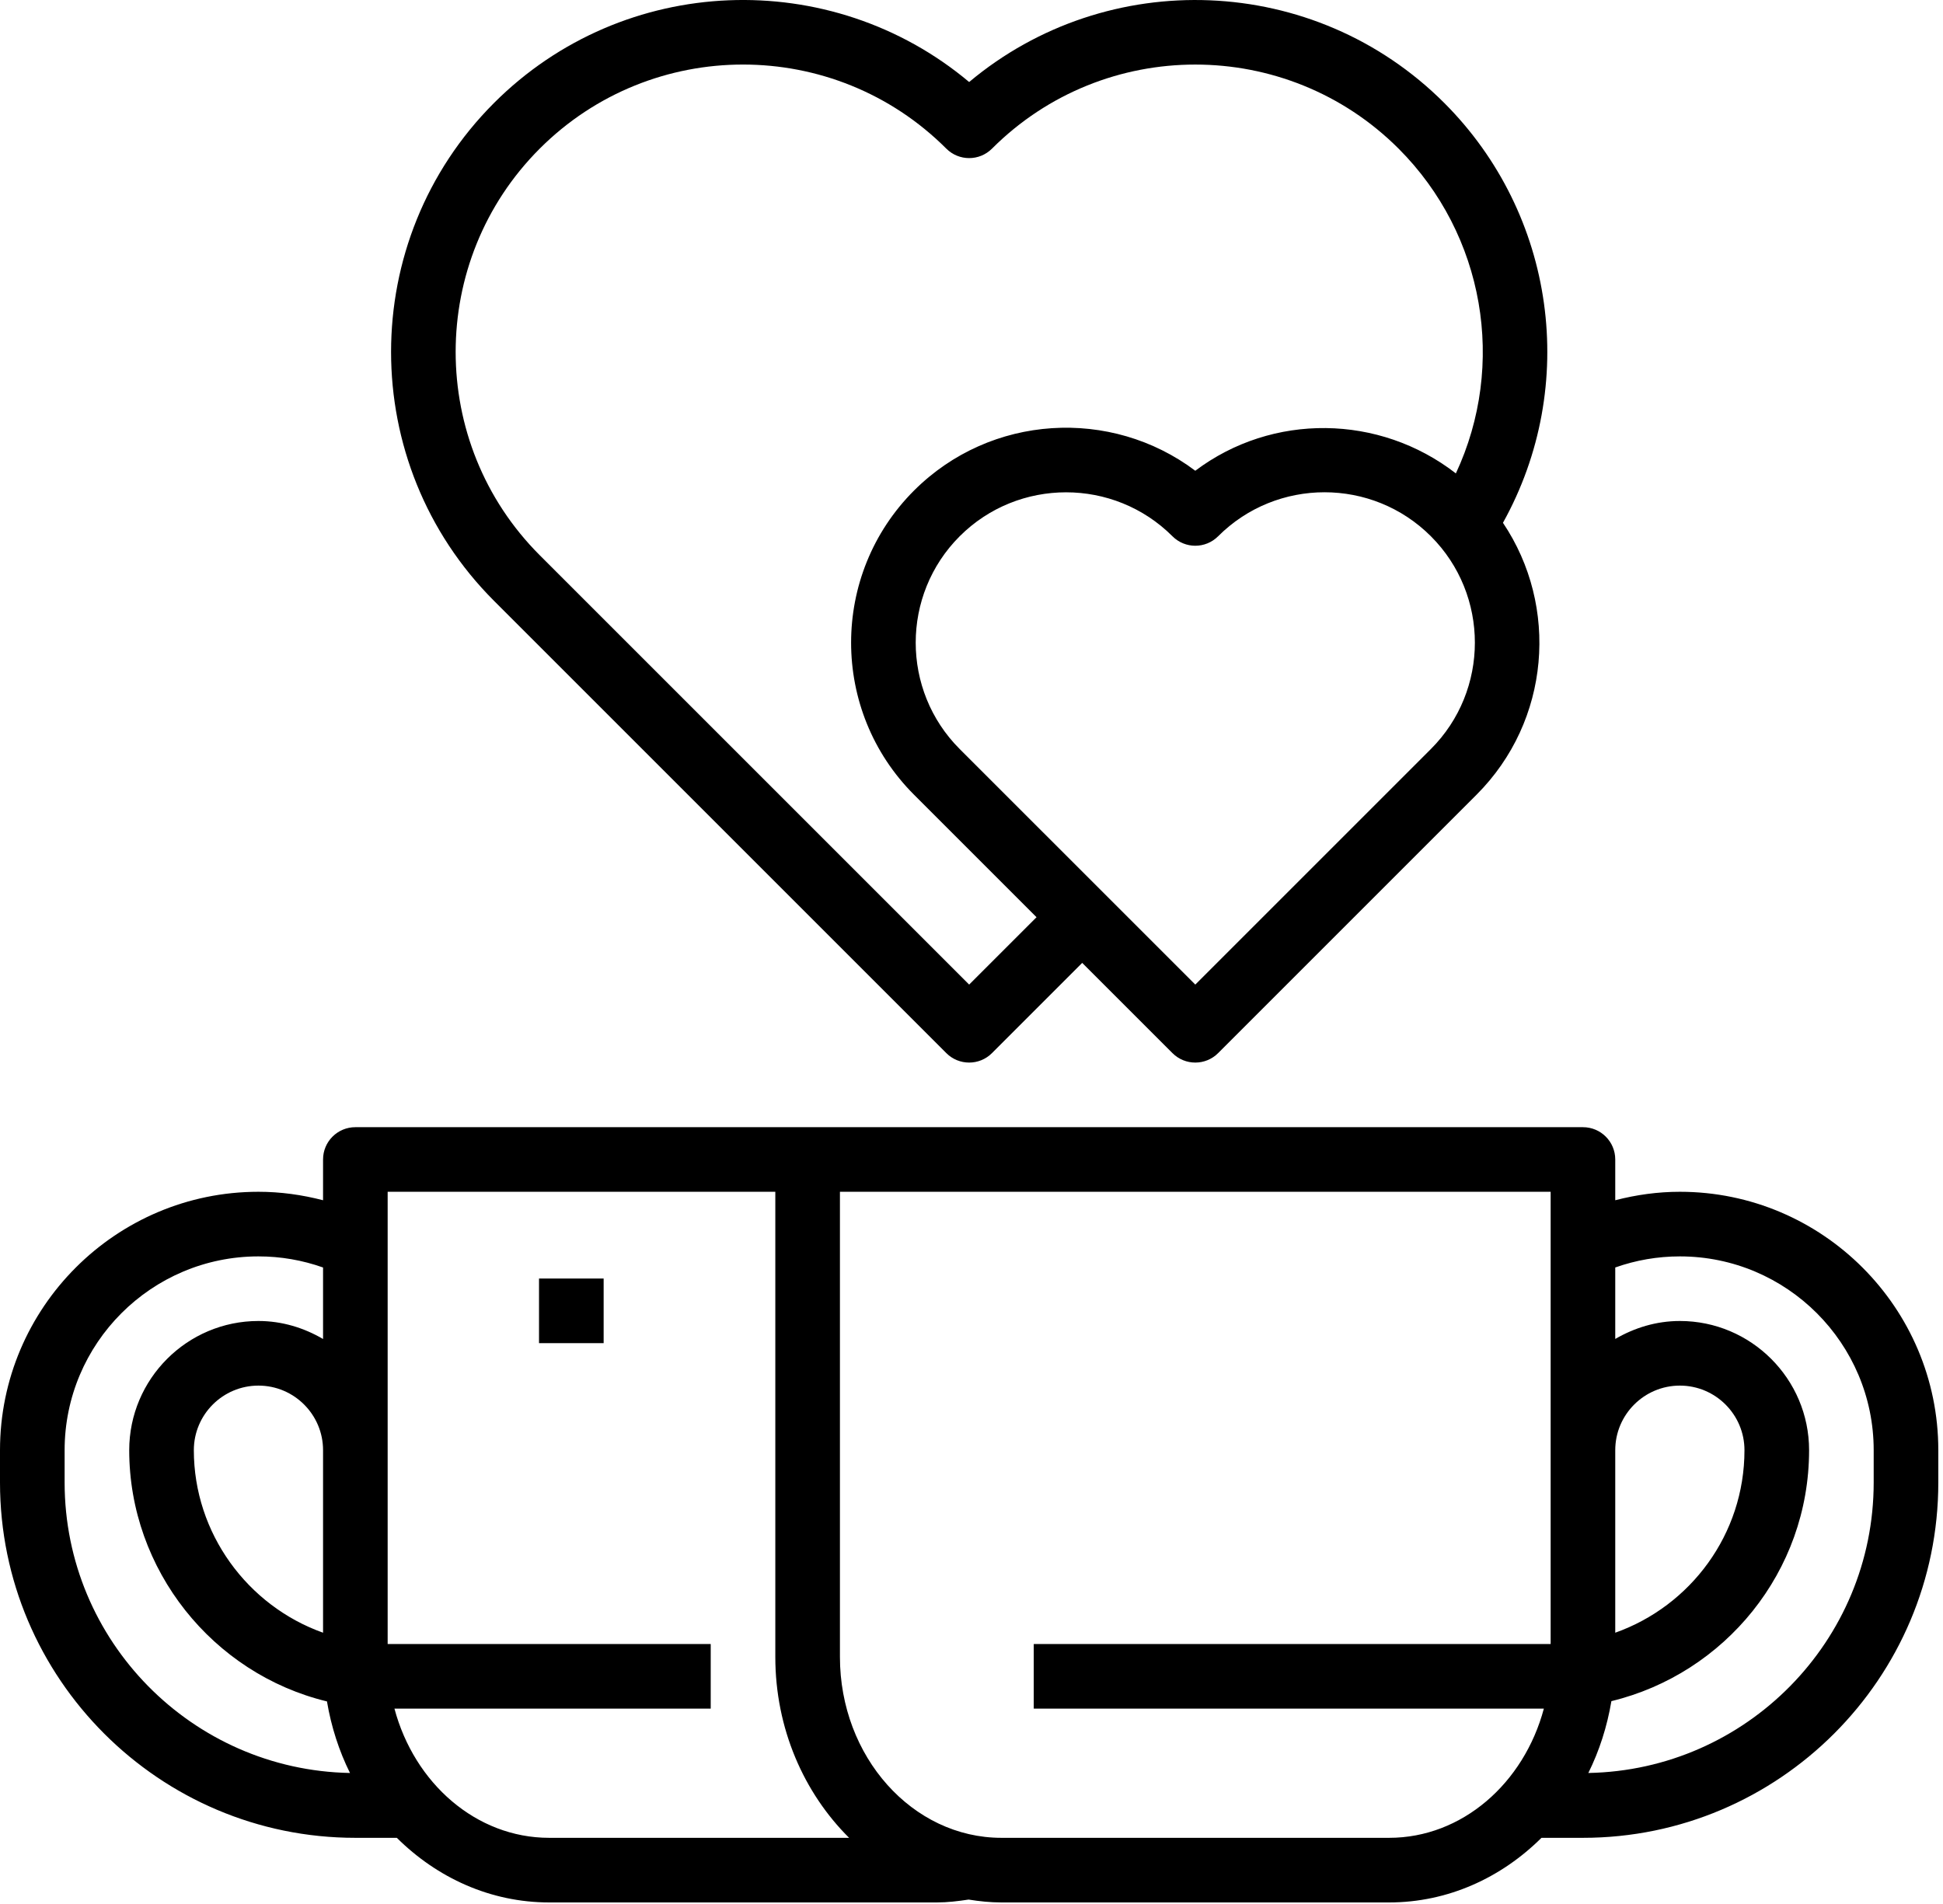 <svg width="101" height="99" viewBox="0 0 101 99" fill="none" xmlns="http://www.w3.org/2000/svg">
<path d="M49.191 54.746C49.518 55.074 49.948 55.238 50.378 55.238C50.808 55.238 51.238 55.074 51.565 54.746L56.255 50.056L60.946 54.746C61.273 55.074 61.703 55.238 62.133 55.238C62.563 55.238 62.993 55.074 63.32 54.746L76.754 41.312C80.591 37.475 81.046 31.52 78.126 27.178C82.086 20.058 80.865 11.142 75.075 5.352C68.321 -1.402 57.562 -1.761 50.378 4.264C43.194 -1.763 32.433 -1.402 25.681 5.352C18.544 12.489 18.544 24.1 25.681 31.236L49.191 54.746ZM74.38 38.938L62.133 51.184L49.886 38.938C46.838 35.89 46.838 30.926 49.886 27.878C51.411 26.353 53.414 25.593 55.416 25.593C57.417 25.593 59.421 26.353 60.946 27.878C61.602 28.535 62.663 28.535 63.32 27.878C66.368 24.828 71.332 24.828 74.38 27.878C77.428 30.926 77.428 35.89 74.38 38.938ZM28.055 7.727C33.883 1.898 43.364 1.898 49.191 7.727C49.847 8.383 50.909 8.383 51.565 7.727C57.392 1.898 66.873 1.901 72.701 7.727C77.177 12.204 78.314 18.97 75.678 24.61C71.706 21.527 66.138 21.455 62.133 24.472C57.758 21.178 51.496 21.522 47.511 25.503C43.152 29.863 43.152 36.953 47.511 41.312L53.881 47.682L50.378 51.184L28.055 28.862C22.229 23.035 22.229 13.554 28.055 7.727Z" fill="black"/>
<path d="M87.322 61.955C86.173 61.955 85.053 62.113 83.963 62.395V60.276C83.963 59.347 83.211 58.597 82.284 58.597H18.472C17.545 58.597 16.793 59.347 16.793 60.276V62.395C15.703 62.113 14.583 61.955 13.434 61.955C6.027 61.955 0 67.982 0 75.389V77.069C0 87.253 8.287 95.54 18.472 95.54H20.628C22.721 97.619 25.495 98.899 28.547 98.899H48.699C49.251 98.899 49.804 98.832 50.349 98.75C50.909 98.839 51.476 98.899 52.057 98.899H72.208C75.261 98.899 78.035 97.619 80.128 95.54H82.284C92.469 95.54 100.756 87.253 100.756 77.069V75.389C100.756 67.982 94.729 61.955 87.322 61.955ZM16.793 84.877C12.858 83.475 10.076 79.697 10.076 75.389C10.076 73.537 11.582 72.031 13.434 72.031C15.286 72.031 16.793 73.537 16.793 75.389V84.877ZM3.359 77.069V75.389C3.359 69.833 7.877 65.314 13.434 65.314C14.595 65.314 15.718 65.51 16.793 65.891V69.608C15.8 69.028 14.663 68.672 13.434 68.672C9.73 68.672 6.717 71.685 6.717 75.389C6.717 81.606 11.056 87.011 16.996 88.449C17.219 89.771 17.624 91.023 18.193 92.169C9.988 92.017 3.359 85.309 3.359 77.069ZM28.547 95.54C24.752 95.54 21.54 92.703 20.504 88.823H36.944V85.465H20.151V61.955H40.302V86.137C40.302 89.86 41.787 93.205 44.138 95.54H28.547ZM72.208 95.54H52.057C47.428 95.54 43.661 91.322 43.661 86.137V61.955H80.605V85.465H53.736V88.823H80.252C79.216 92.703 76.004 95.54 72.208 95.54ZM83.963 75.389C83.963 73.537 85.47 72.031 87.322 72.031C89.174 72.031 90.68 73.537 90.68 75.389C90.68 79.767 87.871 83.49 83.963 84.877V75.389ZM97.397 77.069C97.397 85.309 90.768 92.017 82.564 92.169C83.135 91.018 83.54 89.76 83.763 88.434C89.649 87.007 94.039 81.708 94.039 75.389C94.039 71.685 91.026 68.672 87.322 68.672C86.093 68.672 84.956 69.028 83.963 69.606V65.89C85.038 65.51 86.161 65.314 87.322 65.314C92.879 65.314 97.397 69.833 97.397 75.389V77.069Z" fill="black"/>
<path d="M31.378 66.465H28.019V69.824H31.378V66.465Z" fill="black"/>
</svg>
